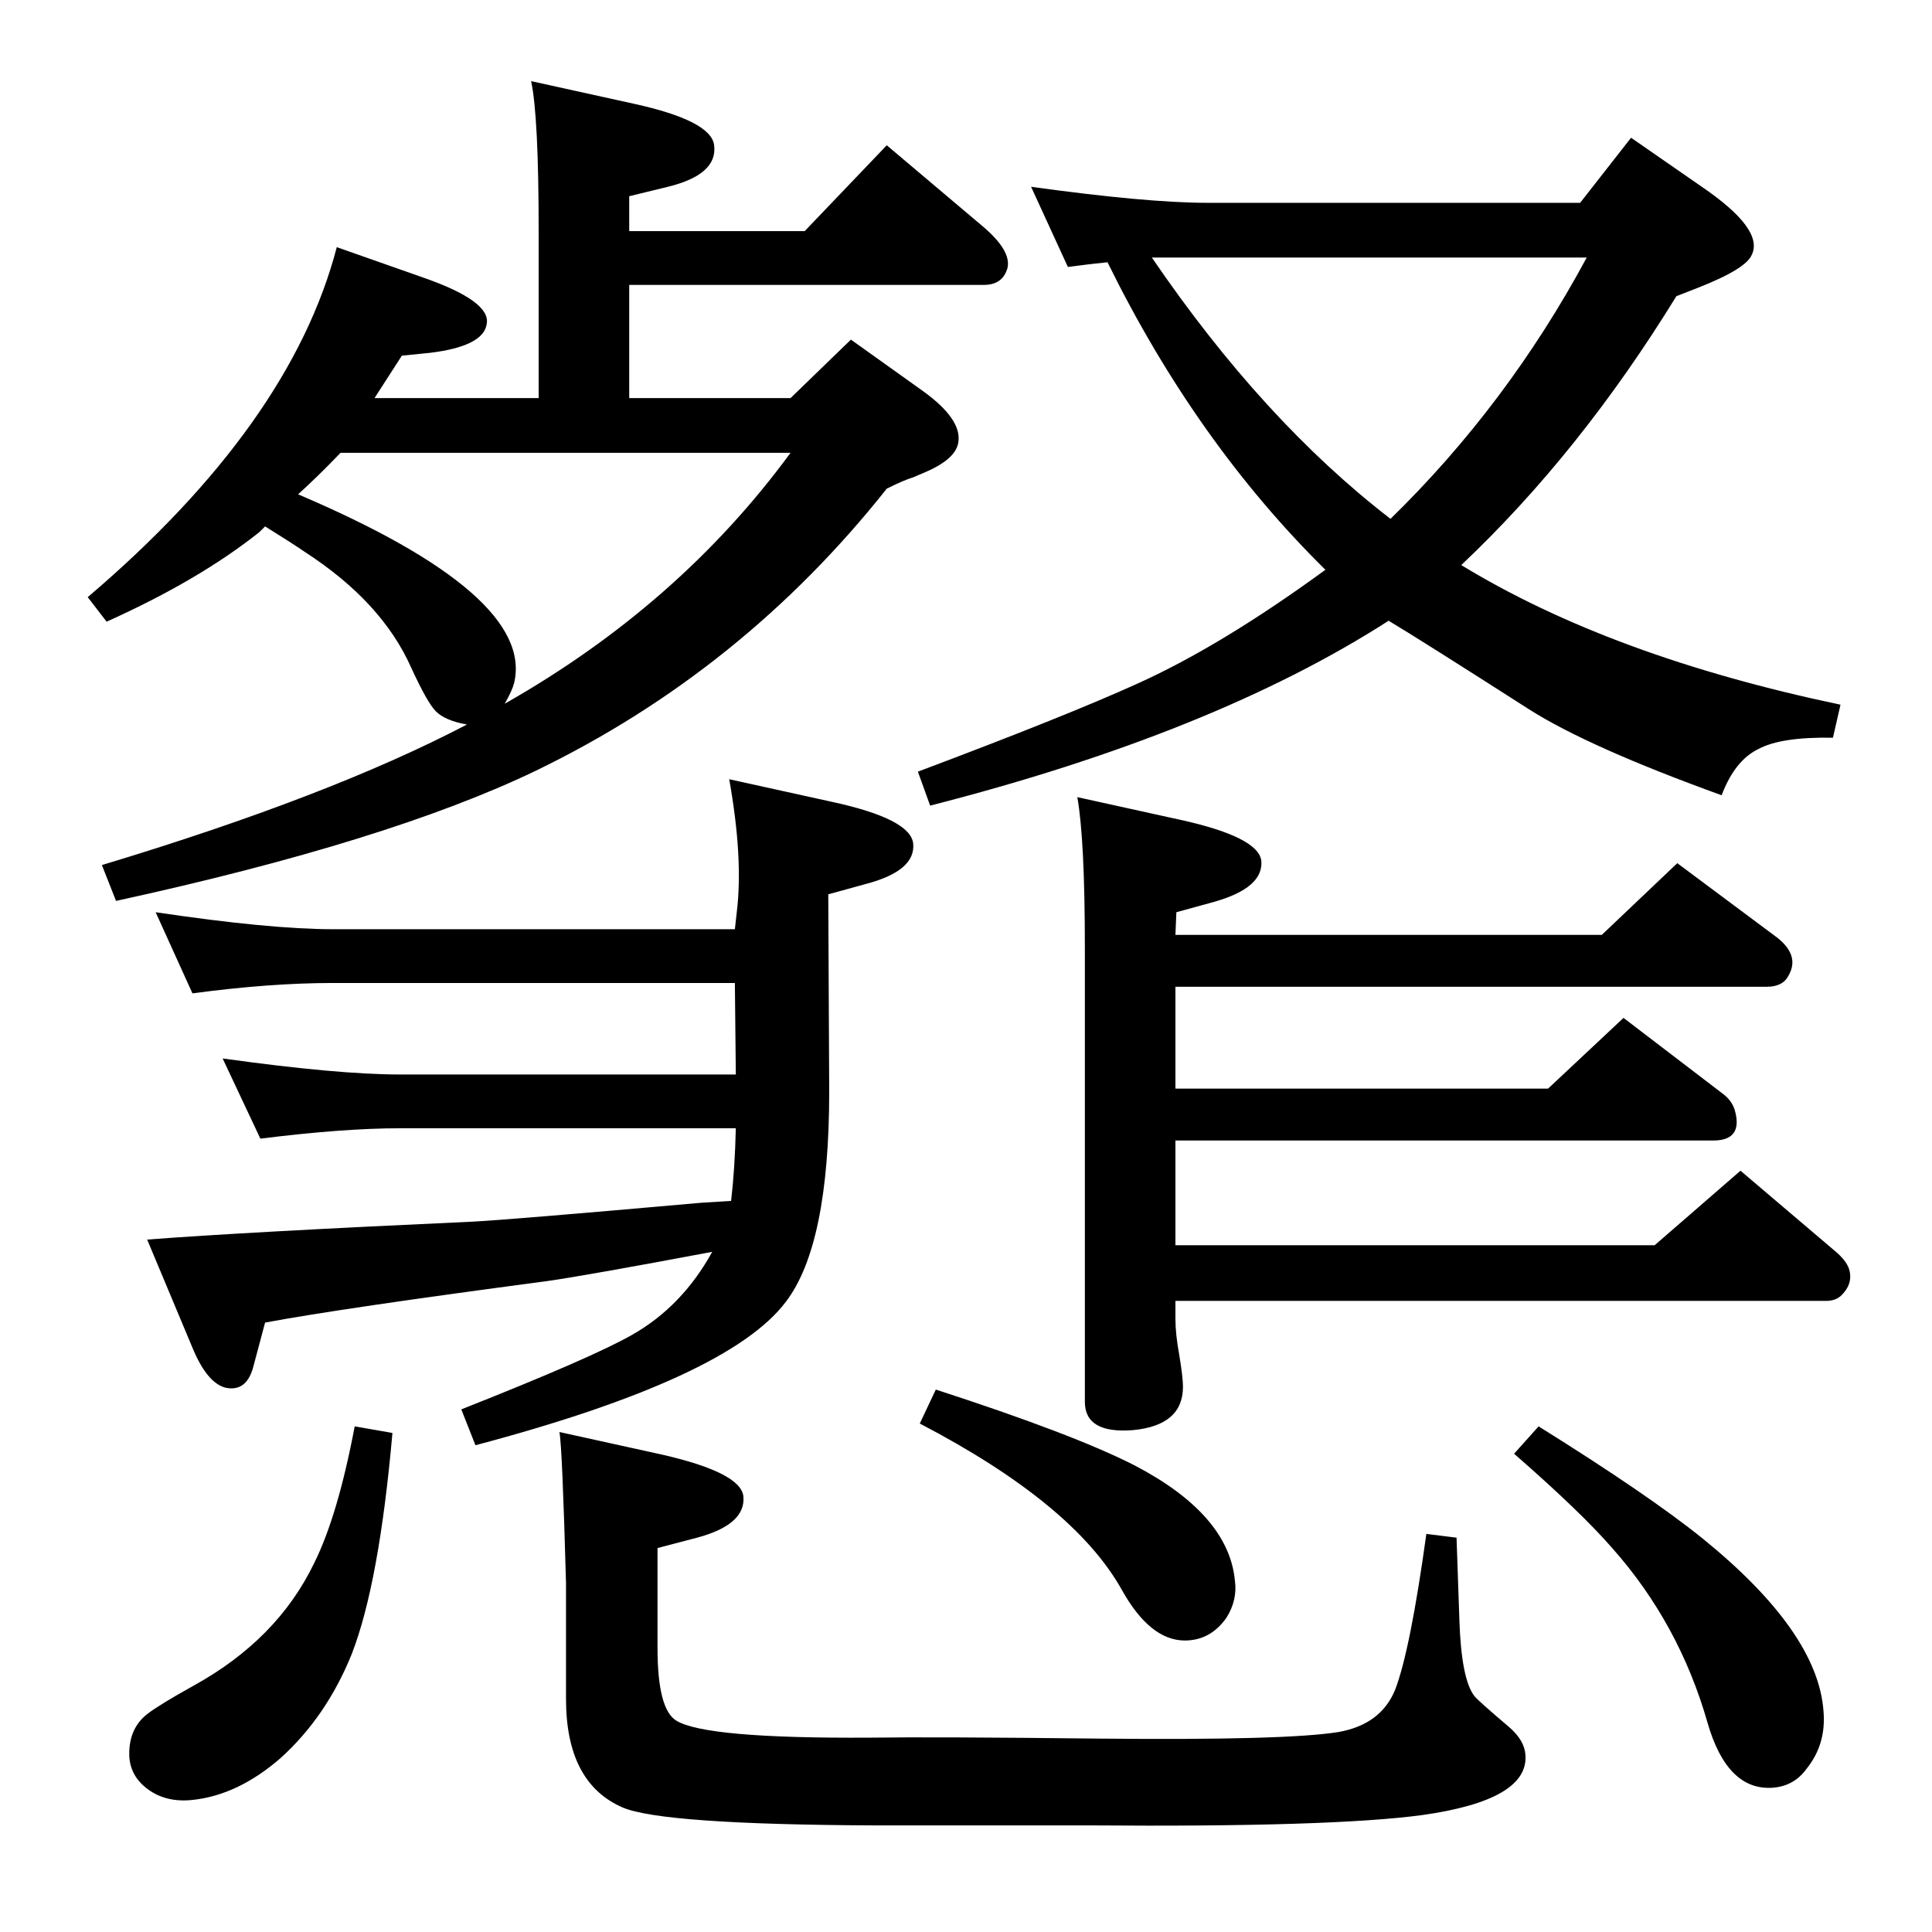 <?xml version="1.0" standalone="no"?>
<!DOCTYPE svg PUBLIC "-//W3C//DTD SVG 1.1//EN" "http://www.w3.org/Graphics/SVG/1.1/DTD/svg11.dtd" >
<svg xmlns="http://www.w3.org/2000/svg" xmlns:xlink="http://www.w3.org/1999/xlink" version="1.1" viewBox="0 0 2048 2048">
  <g transform="matrix(1 0 0 -1 0 2048)">
   <path fill="currentColor"
d="M755 721q-133 -25 -175 -31q-219 -29 -299 -44l-12 -45q-7 -29 -30 -24q-19 5 -34 40l-49 117q104 8 345 19q39 2 242 20l32 2q4 34 5 77h-356q-60 0 -148 -11l-40 85q122 -17 188 -17h356l-1 97h-426q-67 0 -149 -11l-39 86q121 -18 188 -18h426l2 18q7 57 -8 141
l109 -24q83 -18 86 -44q3 -29 -50 -43l-40 -11l1 -209q0 -163 -46 -223q-61 -81 -329 -152l-15 38q139 55 181 79q53 30 85 88zM281 1490l-6 -6q-64 -51 -162 -95l-20 26q215 183 264 371l91 -32q72 -25 68 -49q-3 -24 -60 -31l-30 -3l-29 -45h174v177q0 122 -8 159l109 -24
q82 -18 85 -44q4 -31 -49 -44l-41 -10v-37h186l87 91l103 -87q29 -25 25 -43q-5 -18 -25 -18h-376v-120h171l64 62l77 -55q40 -29 37 -53q-2 -18 -34 -32l-14 -6q-10 -3 -28 -12q-153 -193 -372 -299q-156 -75 -445 -138l-15 38q242 73 387 149q-23 4 -33 14q-9 9 -26 46
q-31 70 -113 123q-13 9 -42 27zM535 1302q185 105 303 266h-477q-24 -25 -45 -44q251 -107 229 -200q-2 -8 -10 -22zM1246 1057h452l80 76l106 -79q24 -19 12 -40q-6 -12 -23 -12h-627v-108h395l80 75l106 -81q9 -7 12 -17q9 -32 -23 -32h-570v-111h508l91 79l100 -85
q12 -10 15 -19q5 -16 -9 -29q-6 -5 -15 -5h-690v-19q0 -16 4 -38q4 -24 4 -34q0 -41 -53 -46q-51 -4 -51 30v481q0 115 -8 160l109 -24q82 -18 86 -43q3 -29 -50 -44l-40 -11zM1512 422l32 -4l3 -87q2 -63 16 -81q4 -5 37 -33q16 -14 17 -29q4 -48 -109 -64
q-96 -13 -352 -11h-229q-225 1 -267 19q-60 26 -60 115v123q-4 145 -7 160l109 -24q83 -19 86 -44q3 -30 -49 -44l-42 -11v-106q0 -65 20 -77q31 -19 204 -18q70 1 244 -1q199 -2 254 7q45 8 60 45q16 42 33 165zM1549 1449q159 -97 402 -148l-8 -35q-55 1 -79 -12
q-25 -12 -39 -49q-141 51 -204 91q-114 73 -149 94q-185 -119 -486 -196l-13 36q157 59 232 93q89 40 200 121q-137 135 -231 326q-20 -2 -42 -5l-39 85q123 -17 187 -17h395l54 69l75 -52q66 -45 53 -72q-6 -15 -57 -35l-23 -9q-102 -166 -228 -285zM1221 1775
q118 -173 253 -277q124 121 208 277h-402h-20h-39zM992 575q145 -47 210 -80q100 -52 107 -122q3 -21 -9 -40q-17 -24 -44 -24q-37 0 -67 54q-51 91 -214 176zM1631 536q117 -73 174 -119q122 -99 128 -183q3 -35 -18 -61q-13 -18 -35 -20q-49 -4 -70 69q-30 105 -101 185
q-33 38 -104 100zM376 536l40 -7q-14 -159 -43 -234q-27 -67 -76 -111q-45 -39 -93 -44q-28 -3 -47.5 11.5t-19.5 37.5q0 27 19 42q13 10 49 30q89 49 128 130q25 50 43 145z" />
  </g>

</svg>
